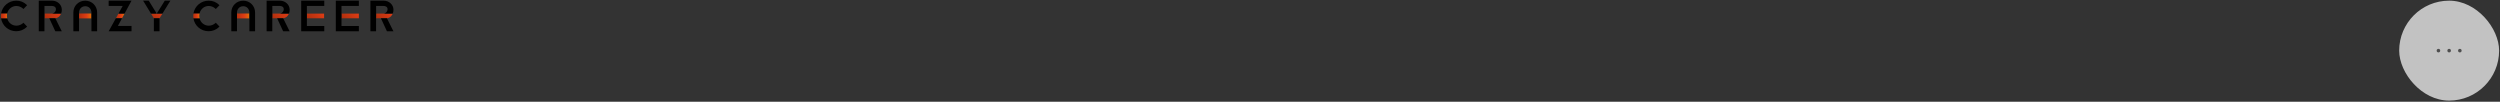 <svg width="1868" height="76" viewBox="0 0 1868 76" fill="none" xmlns="http://www.w3.org/2000/svg">
<rect x="0" y="0" width="1868" height="76" fill="#333333" stroke="none"/>
<g clip-path="url(#clip0_2_67)">
<path d="M88.509 10.177L86.571 13.668H91.172L93.054 10.177H88.509Z" fill="url(#paint0_linear_2_67)"/>
<path d="M112.835 10.177L114.961 13.668H119.2L121.354 10.177H112.835Z" fill="url(#paint1_linear_2_67)"/>
<path d="M268.146 13.672V10.172H255.148V13.672H268.146Z" fill="url(#paint2_linear_2_67)"/>
<path d="M242.164 13.672V10.172H229.166V13.672H242.164Z" fill="url(#paint3_linear_2_67)"/>
<path d="M203.452 13.668H211.59C214.295 13.202 215.241 11.574 215.876 10.177H208.848C208.848 10.177 208.82 10.177 208.801 10.177H203.48" fill="url(#paint4_linear_2_67)"/>
<path d="M186.353 13.751V10.086H177.076V13.751H186.353Z" fill="url(#paint5_linear_2_67)"/>
<path d="M68.333 13.751V10.086H59.056V13.751H68.333Z" fill="url(#paint6_linear_2_67)"/>
<path d="M91.163 13.672H86.567L81.877 22.14L81.19 23.344H82.498H97.66H98.281V22.728V20.018V19.397H97.66H88.073L88.11 19.331L91.163 13.672Z" fill="black"/>
<path d="M97.353 2.194L98.28 0.5H81.194V1.093C81.194 1.093 81.189 1.112 81.189 1.121V4.452H91.675L91.605 4.583L88.505 10.181H93.049L97.358 2.194H97.353Z" fill="black"/>
<path d="M123.133 0.5H127.381L126.741 1.446L121.355 10.177H112.835L107.519 1.446L106.898 0.5H111.146L117.111 10.177L123.133 0.5Z" fill="black"/>
<path d="M114.961 22.722V23.343H115.577H118.583H119.199V22.722V13.666H114.961V22.722Z" fill="black"/>
<path d="M268.146 4.419V0.5H255.153H251.187H250.914V23.344H251.187H255.153H268.146V19.43H255.153V4.419H268.146Z" fill="black"/>
<path d="M242.296 4.419V0.5H229.303H225.332H225.06V23.344H225.332H229.303H242.296V19.43H229.303V4.419H242.296Z" fill="black"/>
<path d="M215.92 22.398L211.592 13.672H207.076L211.413 23.052L211.564 23.344H211.94H215.365H216.447L215.92 22.398Z" fill="black"/>
<path d="M212.033 6.851C212.033 8.662 210.556 10.148 208.848 10.177H215.876C216.248 9.471 216.445 8.398 216.445 7.298C216.445 3.417 213.077 0.5 209.163 0.5H199.209V23.344H203.452V13.846L203.48 10.177V4.419H208.801C210.532 4.419 212.033 5.124 212.033 6.851Z" fill="black"/>
<path d="M33.211 13.668H41.349C44.054 13.202 45 11.574 45.635 10.177H38.607C38.607 10.177 38.578 10.177 38.56 10.177H33.239" fill="url(#paint7_linear_2_67)"/>
<path d="M45.672 22.398L41.344 13.672H36.828L41.17 23.052L41.316 23.344H41.692H45.117H46.199L45.672 22.398Z" fill="black"/>
<path d="M41.791 6.851C41.791 8.662 40.314 10.148 38.607 10.177H45.635C46.006 9.471 46.204 8.398 46.204 7.298C46.199 3.417 42.836 0.5 38.917 0.5H28.963V23.344H33.206V13.846L33.234 10.177V4.419H38.555C40.286 4.419 41.787 5.124 41.787 6.851H41.791Z" fill="black"/>
<path d="M281.012 13.668H289.15C291.855 13.202 292.801 11.574 293.436 10.177H286.407C286.407 10.177 286.379 10.177 286.36 10.177H281.04" fill="url(#paint8_linear_2_67)"/>
<path d="M293.473 22.398L289.145 13.672H284.629L288.971 23.052L289.117 23.344H289.493H292.918H294L293.473 22.398Z" fill="black"/>
<path d="M289.588 6.851C289.588 8.662 288.111 10.148 286.403 10.177H293.431C293.803 9.471 294.001 8.398 294.001 7.298C294.001 3.417 290.632 0.5 286.718 0.5H276.764V23.344H281.007V13.846L281.036 10.177V4.419H286.356C288.087 4.419 289.588 5.124 289.588 6.851Z" fill="black"/>
<path d="M181.733 0.5C176.695 0.5 172.837 4.423 172.837 9.264V23.344H177.076V9.457C177.076 6.78 178.958 4.644 181.728 4.644C184.499 4.644 186.353 6.78 186.353 9.49V23.344H190.591V9.269C190.591 4.423 186.734 0.5 181.733 0.5Z" fill="black"/>
<path d="M63.708 0.5C58.675 0.5 54.817 4.423 54.817 9.269V23.349H59.056V9.457C59.056 6.78 60.938 4.644 63.708 4.644C66.479 4.644 68.333 6.78 68.333 9.49V23.344H72.571V9.269C72.571 4.423 68.714 0.5 63.708 0.5Z" fill="black"/>
<path d="M3.658 10.177H5.332C5.356 10.078 5.375 9.979 5.398 9.885C6.203 6.808 8.846 4.47 12.215 4.47C13.993 4.47 15.766 5.167 17.102 6.343L17.521 6.743L17.897 6.343L19.831 4.343L20.264 3.901L19.803 3.459C17.639 1.516 15.324 0.5 12.12 0.5C6.485 0.5 1.828 4.532 0.854 9.88C0.835 9.979 0.83 10.078 0.812 10.177H3.611C3.611 10.177 3.639 10.177 3.658 10.177Z" fill="black"/>
<path d="M19.86 19.41L17.893 17.378L17.54 16.983L17.098 17.378C15.767 18.455 14.149 19.184 12.243 19.184C8.819 19.184 6.128 16.79 5.366 13.662H0.803C1.626 19.175 6.358 23.338 12.121 23.338C14.944 23.338 17.672 22.355 19.831 20.262L20.283 19.834L19.864 19.405L19.86 19.41Z" fill="black"/>
<path d="M5.338 13.55C5.216 13.005 5.141 12.44 5.141 11.861C5.141 11.283 5.211 10.723 5.334 10.177H3.659C3.659 10.177 3.631 10.177 3.612 10.177H0.818C0.728 10.756 0.667 11.349 0.667 11.956C0.667 12.496 0.709 13.028 0.78 13.55C0.785 13.592 0.794 13.63 0.803 13.668H5.371C5.362 13.626 5.348 13.588 5.338 13.55Z" fill="url(#paint9_linear_2_67)"/>
<path d="M147.388 10.177H149.062C149.086 10.078 149.105 9.979 149.128 9.885C149.933 6.808 152.576 4.47 155.945 4.47C157.723 4.47 159.496 5.167 160.832 6.343L161.251 6.743L161.627 6.343L163.561 4.343L163.994 3.901L163.533 3.459C161.369 1.516 159.054 0.5 155.851 0.5C150.215 0.5 145.558 4.532 144.584 9.88C144.565 9.979 144.56 10.078 144.542 10.177H147.336C147.336 10.177 147.364 10.177 147.383 10.177H147.388Z" fill="black"/>
<path d="M163.589 19.41L161.623 17.378L161.27 16.983L160.828 17.378C159.496 18.455 157.878 19.184 155.973 19.184C152.548 19.184 149.857 16.79 149.095 13.662H144.527C145.351 19.175 150.083 23.338 155.846 23.338C158.668 23.338 161.397 22.355 163.556 20.262L164.008 19.834L163.589 19.405V19.41Z" fill="black"/>
<path d="M149.067 13.55C148.945 13.005 148.869 12.44 148.869 11.861C148.869 11.283 148.94 10.723 149.062 10.177H147.387C147.387 10.177 147.359 10.177 147.34 10.177H144.546C144.457 10.756 144.396 11.349 144.396 11.956C144.396 12.496 144.438 13.028 144.508 13.55C144.513 13.592 144.523 13.63 144.532 13.668H149.1C149.09 13.626 149.076 13.588 149.067 13.55Z" fill="url(#paint10_linear_2_67)"/>
</g>
<rect x="1792.67" y="0.5" width="74.667" height="74.667" rx="37.333" fill="white" fill-opacity="0.7"/>
<circle cx="1822" cy="37.833" r="1.333" fill="black" fill-opacity="0.6"/>
<circle cx="1830" cy="37.833" r="1.333" fill="black" fill-opacity="0.6"/>
<circle cx="1838" cy="37.833" r="1.333" fill="black" fill-opacity="0.6"/>
<defs>
<linearGradient id="paint0_linear_2_67" x1="93.054" y1="11.922" x2="86.571" y2="11.922" gradientUnits="userSpaceOnUse">
<stop stop-color="#E16D05"/>
<stop offset="0.42" stop-color="#DD3C14"/>
<stop offset="1" stop-color="#B3300E"/>
</linearGradient>
<linearGradient id="paint1_linear_2_67" x1="121.354" y1="0.501" x2="112.835" y2="11.922" gradientUnits="userSpaceOnUse">
<stop stop-color="#E16D05"/>
<stop offset="0.42" stop-color="#DD3C14"/>
<stop offset="1" stop-color="#B3300E"/>
</linearGradient>
<linearGradient id="paint2_linear_2_67" x1="268.146" y1="0.5" x2="255.153" y2="11.922" gradientUnits="userSpaceOnUse">
<stop stop-color="#E16D05"/>
<stop offset="0.42" stop-color="#DD3C14"/>
<stop offset="1" stop-color="#B3300E"/>
</linearGradient>
<linearGradient id="paint3_linear_2_67" x1="242.169" y1="0.5" x2="229.171" y2="11.922" gradientUnits="userSpaceOnUse">
<stop stop-color="#E16D05"/>
<stop offset="0.42" stop-color="#DD3C14"/>
<stop offset="1" stop-color="#B3300E"/>
</linearGradient>
<linearGradient id="paint4_linear_2_67" x1="215.876" y1="0.501" x2="203.452" y2="11.922" gradientUnits="userSpaceOnUse">
<stop stop-color="#E16D05"/>
<stop offset="0.42" stop-color="#DD3C14"/>
<stop offset="1" stop-color="#B3300E"/>
</linearGradient>
<linearGradient id="paint5_linear_2_67" x1="186.353" y1="11.921" x2="177.076" y2="11.921" gradientUnits="userSpaceOnUse">
<stop stop-color="#E16D05"/>
<stop offset="0.42" stop-color="#DD3C14"/>
<stop offset="1" stop-color="#B3300E"/>
</linearGradient>
<linearGradient id="paint6_linear_2_67" x1="68.333" y1="11.921" x2="59.056" y2="11.921" gradientUnits="userSpaceOnUse">
<stop stop-color="#E16D05"/>
<stop offset="0.42" stop-color="#DD3C14"/>
<stop offset="1" stop-color="#B3300E"/>
</linearGradient>
<linearGradient id="paint7_linear_2_67" x1="45.63" y1="0.501" x2="33.211" y2="11.922" gradientUnits="userSpaceOnUse">
<stop stop-color="#E16D05"/>
<stop offset="0.42" stop-color="#DD3C14"/>
<stop offset="1" stop-color="#B3300E"/>
</linearGradient>
<linearGradient id="paint8_linear_2_67" x1="293.431" y1="0.501" x2="281.012" y2="11.922" gradientUnits="userSpaceOnUse">
<stop stop-color="#E16D05"/>
<stop offset="0.42" stop-color="#DD3C14"/>
<stop offset="1" stop-color="#B3300E"/>
</linearGradient>
<linearGradient id="paint9_linear_2_67" x1="5.371" y1="11.922" x2="0.667" y2="11.922" gradientUnits="userSpaceOnUse">
<stop stop-color="#E16D05"/>
<stop offset="0.42" stop-color="#DD3C14"/>
<stop offset="1" stop-color="#B3300E"/>
</linearGradient>
<linearGradient id="paint10_linear_2_67" x1="149.095" y1="11.922" x2="144.396" y2="11.922" gradientUnits="userSpaceOnUse">
<stop stop-color="#E16D05"/>
<stop offset="0.42" stop-color="#DD3C14"/>
<stop offset="1" stop-color="#B3300E"/>
</linearGradient>
<clipPath id="clip0_2_67">
<rect width="293.333" height="22.844" fill="white" transform="translate(0.667 0.5)"/>
</clipPath>
</defs>
</svg>
